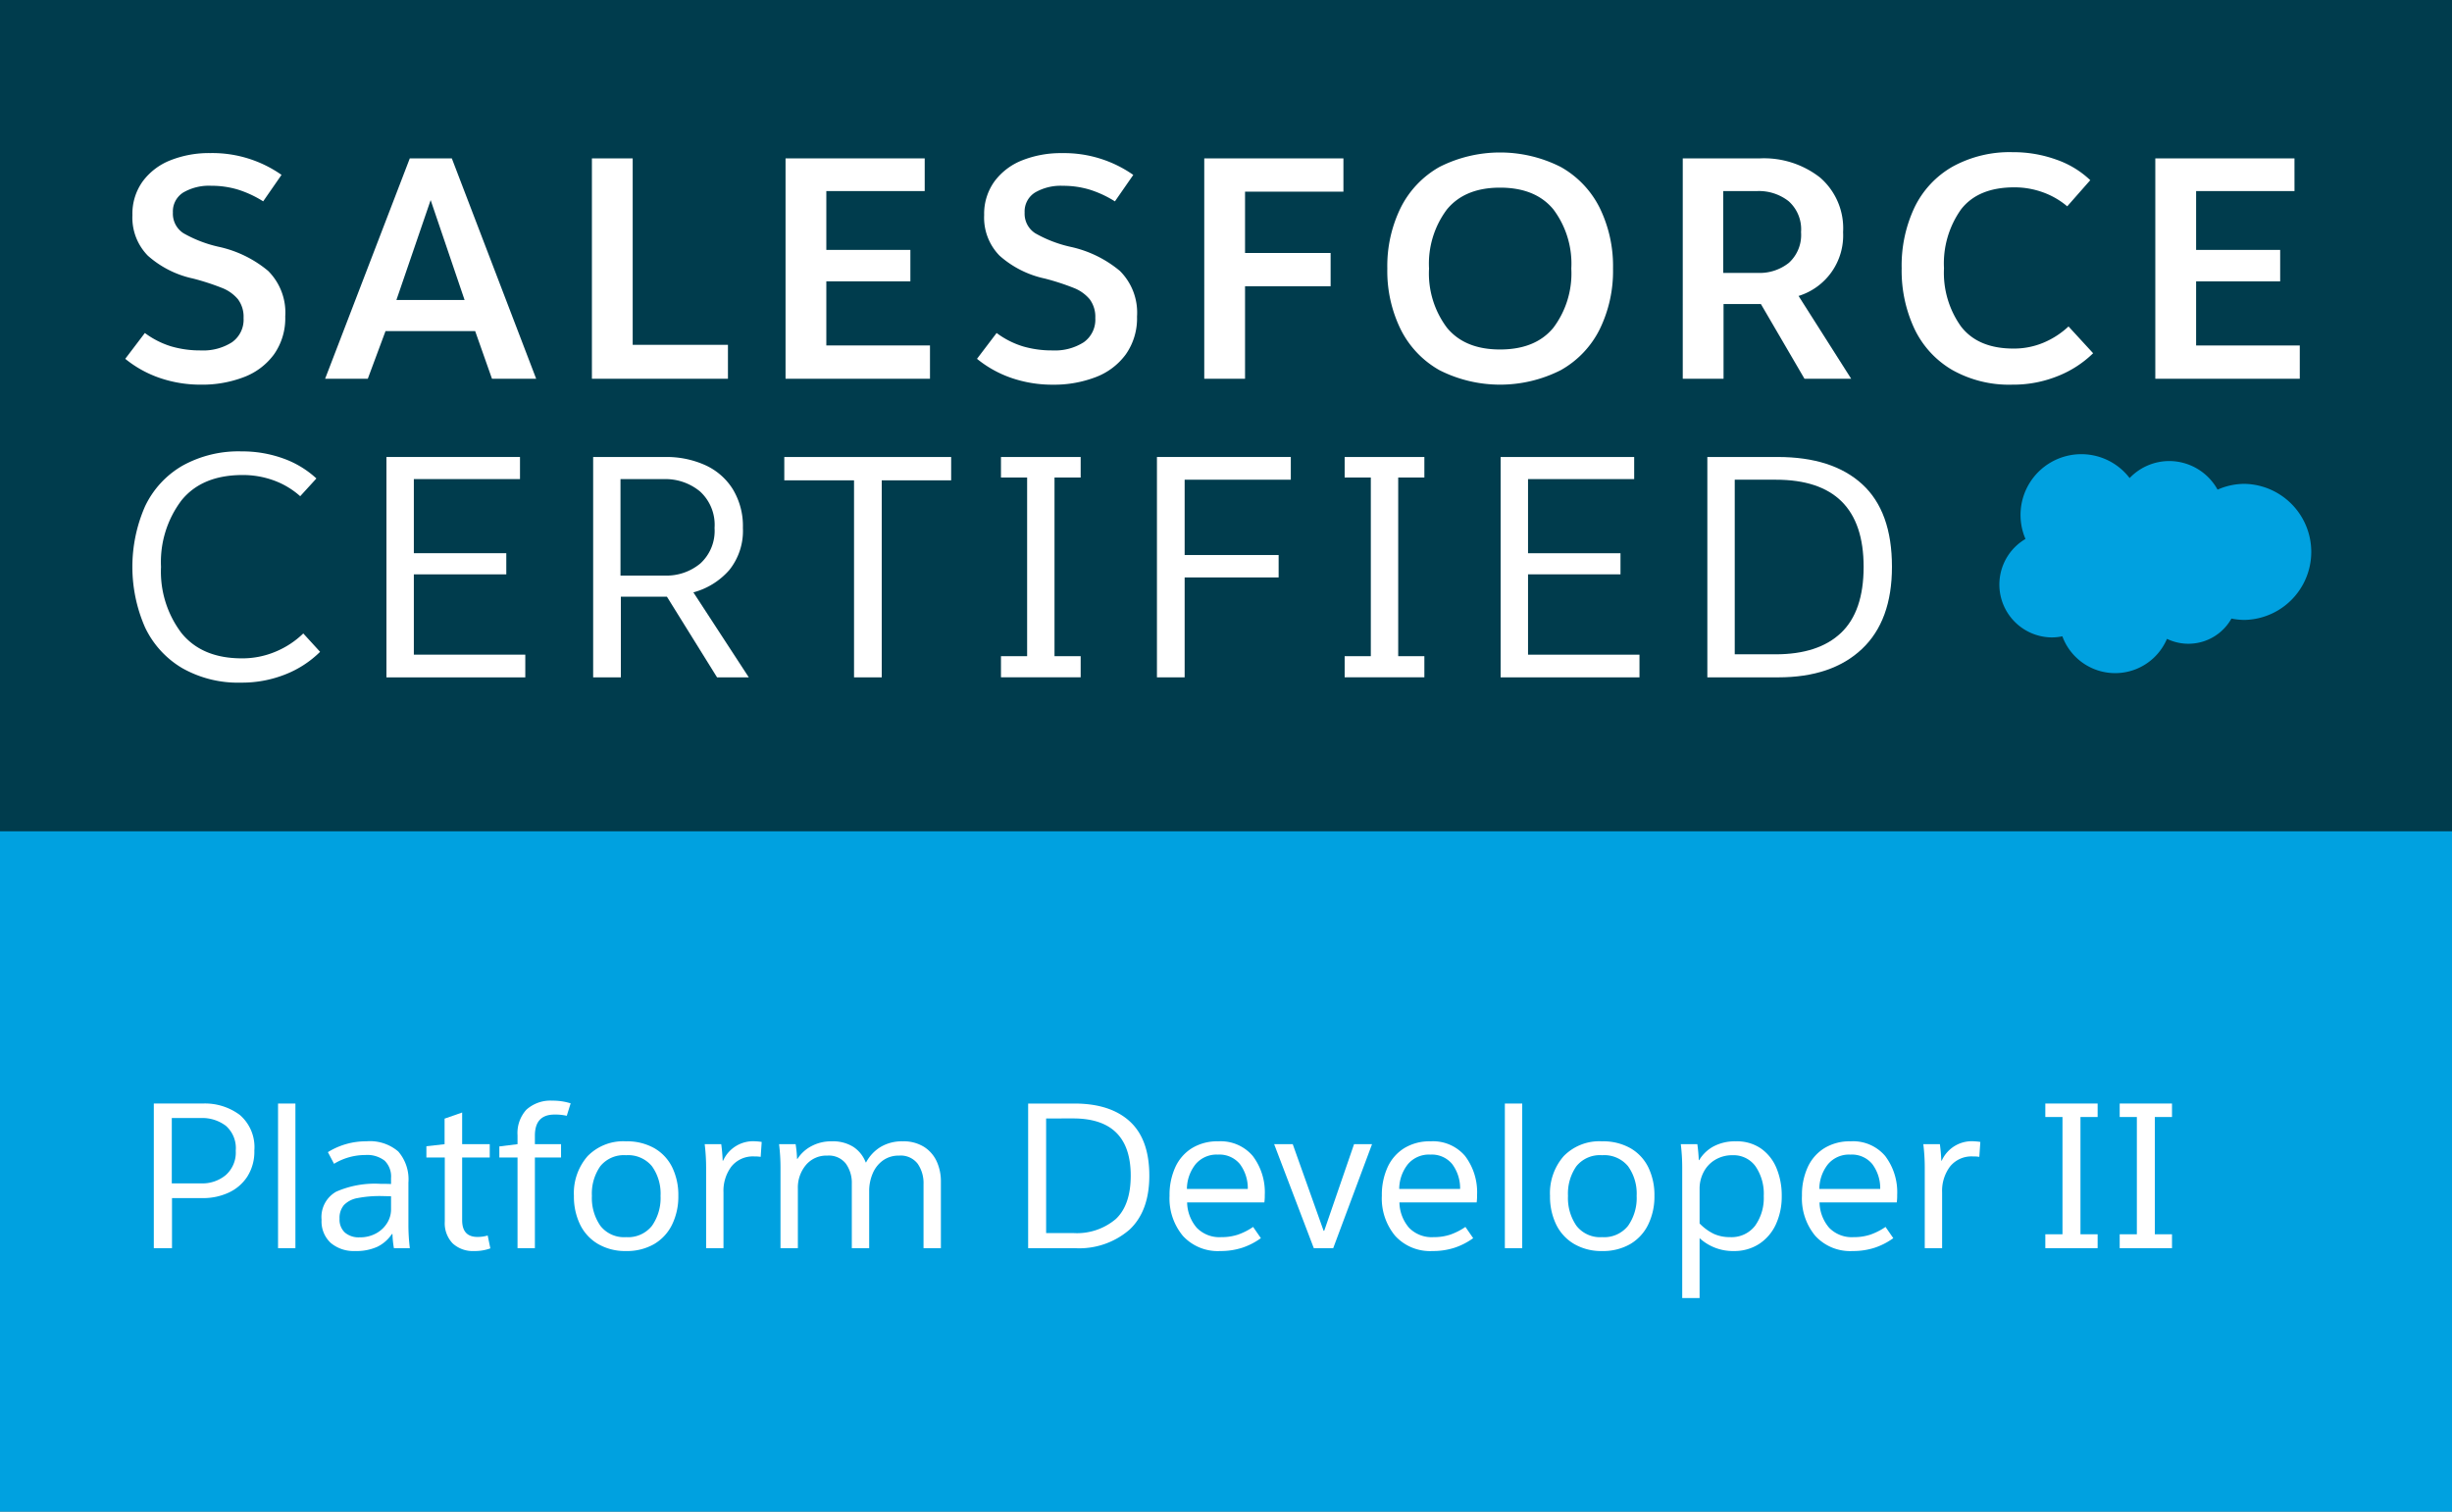 <svg id="Layer_1" data-name="Layer 1" xmlns="http://www.w3.org/2000/svg" width="300" height="185" viewBox="0 0 300 185"><rect x="0" y="0" width="300" height="185" fill="#808080" stroke="none"/><title>SF_Crt</title><rect width="300" height="102.041" style="fill:#003c4d"/><rect y="101.733" width="300" height="83.267" style="fill:#00a1e0"/><path d="M15.324,43.913l2.4-3.161a10.574,10.574,0,0,0,3.218,1.637,12.635,12.635,0,0,0,3.638.495,6.529,6.529,0,0,0,3.79-.99A3.375,3.375,0,0,0,29.8,38.923a3.579,3.579,0,0,0-.686-2.3,4.832,4.832,0,0,0-1.961-1.39,29.663,29.663,0,0,0-3.523-1.143,12.147,12.147,0,0,1-5.542-2.8,6.639,6.639,0,0,1-1.886-4.97A6.76,6.76,0,0,1,17.458,22.2a7.724,7.724,0,0,1,3.408-2.59,12.783,12.783,0,0,1,4.857-.876A14.729,14.729,0,0,1,34.445,21.4L32.2,24.64a13.178,13.178,0,0,0-3.124-1.448,11.231,11.231,0,0,0-3.237-.457,6.249,6.249,0,0,0-3.409.819,2.727,2.727,0,0,0-1.276,2.457,2.839,2.839,0,0,0,1.295,2.533,15.515,15.515,0,0,0,4.3,1.657,14.066,14.066,0,0,1,6.056,2.952,7.2,7.2,0,0,1,2.095,5.58,7.653,7.653,0,0,1-1.371,4.627,8.106,8.106,0,0,1-3.714,2.8,14.182,14.182,0,0,1-5.2.914,15.354,15.354,0,0,1-5.066-.819A13.722,13.722,0,0,1,15.324,43.913Z" style="fill:#fff"/><path d="M58.137,40.523H47.167L45,46.351H39.778l10.36-26.968H55.28L65.6,46.351H60.193ZM48.5,36.714h8.342L52.69,24.487Z" style="fill:#fff"/><path d="M77.409,42.2H89.064v4.152H72.42V19.383h4.989Z" style="fill:#fff"/><path d="M113.137,23.383H101.1v7.2h10.284v3.847H101.1v7.846h12.683v4.076H96.111V19.383h17.026Z" style="fill:#fff"/><path d="M119.535,43.913l2.4-3.161a10.574,10.574,0,0,0,3.218,1.637,12.635,12.635,0,0,0,3.638.495,6.529,6.529,0,0,0,3.79-.99,3.375,3.375,0,0,0,1.428-2.971,3.579,3.579,0,0,0-.686-2.3,4.832,4.832,0,0,0-1.961-1.39,29.663,29.663,0,0,0-3.523-1.143,12.147,12.147,0,0,1-5.542-2.8,6.639,6.639,0,0,1-1.886-4.97,6.766,6.766,0,0,1,1.257-4.114,7.732,7.732,0,0,1,3.409-2.59,12.783,12.783,0,0,1,4.857-.876,14.729,14.729,0,0,1,8.722,2.666l-2.247,3.238a13.178,13.178,0,0,0-3.124-1.448,11.231,11.231,0,0,0-3.237-.457,6.247,6.247,0,0,0-3.409.819,2.727,2.727,0,0,0-1.276,2.457,2.839,2.839,0,0,0,1.3,2.533,15.515,15.515,0,0,0,4.3,1.657,14.066,14.066,0,0,1,6.056,2.952,7.2,7.2,0,0,1,2.095,5.58,7.653,7.653,0,0,1-1.371,4.627,8.106,8.106,0,0,1-3.714,2.8,14.182,14.182,0,0,1-5.2.914,15.354,15.354,0,0,1-5.066-.819A13.71,13.71,0,0,1,119.535,43.913Z" style="fill:#fff"/><path d="M164.367,23.459H152.33v7.5H162.8v4.075H152.33V46.351h-4.99V19.383h17.027Z" style="fill:#fff"/><path d="M169.737,32.867a16.2,16.2,0,0,1,1.638-7.446,11.762,11.762,0,0,1,4.742-4.99,16.421,16.421,0,0,1,14.836,0,11.734,11.734,0,0,1,4.761,4.99,16.2,16.2,0,0,1,1.638,7.446,16.2,16.2,0,0,1-1.638,7.447,11.721,11.721,0,0,1-4.761,4.989,16.421,16.421,0,0,1-14.836,0,11.748,11.748,0,0,1-4.742-4.989A16.2,16.2,0,0,1,169.737,32.867Zm22.511,0a11.066,11.066,0,0,0-2.19-7.237q-2.19-2.665-6.533-2.666-4.3,0-6.494,2.666a11.065,11.065,0,0,0-2.189,7.237,11.063,11.063,0,0,0,2.189,7.237q2.19,2.667,6.494,2.666,4.344,0,6.533-2.666A11.064,11.064,0,0,0,192.248,32.867Z" style="fill:#fff"/><path d="M220.776,46.351l-5.332-9.142h-4.57v9.142h-4.99V19.383h9.446a11.129,11.129,0,0,1,7.352,2.343,8.2,8.2,0,0,1,2.818,6.685,7.747,7.747,0,0,1-5.447,7.808l6.437,10.132ZM215.063,33.4a5.75,5.75,0,0,0,3.809-1.238,4.606,4.606,0,0,0,1.485-3.752,4.594,4.594,0,0,0-1.523-3.79,5.9,5.9,0,0,0-3.847-1.238h-4.151V33.4Z" style="fill:#fff"/><path d="M255.742,22.05l-2.818,3.2a9.608,9.608,0,0,0-2.971-1.714,10.211,10.211,0,0,0-3.5-.609q-4.418,0-6.512,2.685a11.42,11.42,0,0,0-2.095,7.218,11.288,11.288,0,0,0,2.095,7.142q2.092,2.685,6.4,2.685a9.291,9.291,0,0,0,3.733-.743,10.332,10.332,0,0,0,3.009-1.961l3.009,3.275a13.03,13.03,0,0,1-4.285,2.781,14.539,14.539,0,0,1-5.618,1.066,14.149,14.149,0,0,1-7.351-1.809,11.611,11.611,0,0,1-4.609-5.028,16.766,16.766,0,0,1-1.562-7.408,16.663,16.663,0,0,1,1.581-7.466,11.494,11.494,0,0,1,4.647-4.97,14.5,14.5,0,0,1,7.37-1.771,15.472,15.472,0,0,1,5.333.914A11.446,11.446,0,0,1,255.742,22.05Z" style="fill:#fff"/><path d="M280.729,23.383H268.692v7.2h10.285v3.847H268.692v7.846h12.684v4.076H263.7V19.383h17.027Z" style="fill:#fff"/><path d="M38.711,58.555,36.73,60.726A9.967,9.967,0,0,0,33.512,58.8a11.018,11.018,0,0,0-3.828-.666q-4.952,0-7.466,3.085A12.5,12.5,0,0,0,19.7,69.372a12.442,12.442,0,0,0,2.513,8.113q2.515,3.086,7.39,3.085a10.478,10.478,0,0,0,4.113-.819,10.822,10.822,0,0,0,3.39-2.228l2.057,2.247a12.6,12.6,0,0,1-4.247,2.762,14.355,14.355,0,0,1-5.427,1.009,13.813,13.813,0,0,1-7.219-1.79,11.5,11.5,0,0,1-4.532-4.99,18.463,18.463,0,0,1,0-14.778,11.36,11.36,0,0,1,4.551-4.971,14.1,14.1,0,0,1,7.276-1.771,14.719,14.719,0,0,1,5.065.857A11.8,11.8,0,0,1,38.711,58.555Z" style="fill:#fff"/><path d="M63.621,58.631H50.633V67.7H61.945v2.59H50.633v9.827H64.269v2.781H47.281V55.926h16.34Z" style="fill:#fff"/><path d="M87.731,82.894,81.6,73.028H75.961v9.866H72.572V55.926h8.874a11.5,11.5,0,0,1,4.781.972,7.747,7.747,0,0,1,3.408,2.933,8.67,8.67,0,0,1,1.258,4.78,7.651,7.651,0,0,1-1.658,5.142,8.88,8.88,0,0,1-4.4,2.742l6.78,10.4Zm-6.4-12.455a6.466,6.466,0,0,0,4.361-1.486,5.4,5.4,0,0,0,1.733-4.342,5.516,5.516,0,0,0-1.79-4.476,6.634,6.634,0,0,0-4.418-1.5h-5.3V70.439Z" style="fill:#fff"/><path d="M116.374,58.783H107.88V82.894h-3.39V58.783H95.958V55.926h20.416Z" style="fill:#fff"/><path d="M129.019,80.3h3.2v2.59h-9.751V80.3h3.2V58.441h-3.2V55.926h9.751v2.515h-3.2Z" style="fill:#fff"/><path d="M157.929,58.707H144.94v9.217h11.5v2.743h-11.5V82.894h-3.389V55.926h16.378Z" style="fill:#fff"/><path d="M171.07,80.3h3.2v2.59h-9.752V80.3h3.2V58.441h-3.2V55.926h9.752v2.515h-3.2Z" style="fill:#fff"/><path d="M199.941,58.631H186.953V67.7h11.313v2.59H186.953v9.827h13.636v2.781H183.6V55.926h16.34Z" style="fill:#fff"/><path d="M231.479,69.372q0,6.59-3.676,10.055t-10.227,3.467h-8.684V55.926H217.5q6.7,0,10.341,3.333T231.479,69.372ZM212.244,58.707V80.075h4.989q5.256,0,8.018-2.628t2.762-8.075q0-10.665-10.742-10.665Z" style="fill:#fff"/><path d="M31.119,140.8a5.66,5.66,0,0,1-.875,3.213,5.4,5.4,0,0,1-2.312,1.962,7.415,7.415,0,0,1-3.088.65h-3.8v6.125H18.819v-17.7h5.975a7.124,7.124,0,0,1,4.55,1.4A5.2,5.2,0,0,1,31.119,140.8Zm-10.1-3.975v8h3.625a4.472,4.472,0,0,0,2.987-1.025,3.678,3.678,0,0,0,1.212-2.975,3.638,3.638,0,0,0-1.212-3.05,4.779,4.779,0,0,0-3.038-.95Z" style="fill:#fff"/><path d="M36.144,135.052v17.7H34.019v-17.7Z" style="fill:#fff"/><path d="M39.344,149.277a3.558,3.558,0,0,1,1.787-3.437,11.733,11.733,0,0,1,5.388-.963q.874,0,1.325.025v-.725a2.724,2.724,0,0,0-.775-2.125,3.461,3.461,0,0,0-2.375-.7,7.346,7.346,0,0,0-3.825,1.075L40.119,141a8.791,8.791,0,0,1,4.7-1.325,5.315,5.315,0,0,1,3.912,1.25,5.2,5.2,0,0,1,1.238,3.8v5.2a23.506,23.506,0,0,0,.175,2.825h-1.95a11.651,11.651,0,0,1-.175-1.725h-.075a4.554,4.554,0,0,1-1.762,1.55,6.19,6.19,0,0,1-2.738.525,4.342,4.342,0,0,1-2.975-.988A3.572,3.572,0,0,1,39.344,149.277Zm8.5-1.225V146.4l-1.125-.025a14.245,14.245,0,0,0-2.988.25,3.041,3.041,0,0,0-1.649.85,2.421,2.421,0,0,0-.538,1.675,2.156,2.156,0,0,0,.65,1.688,2.584,2.584,0,0,0,1.8.587,4.032,4.032,0,0,0,2.075-.513,3.574,3.574,0,0,0,1.325-1.287A3.1,3.1,0,0,0,47.844,148.052Z" style="fill:#fff"/><path d="M56.544,140.027h3.375v1.625H56.544v7.675q0,2.049,1.875,2.05a4.3,4.3,0,0,0,1.25-.175l.325,1.575a5.528,5.528,0,0,1-1.975.325,3.62,3.62,0,0,1-2.638-.938,3.548,3.548,0,0,1-.962-2.662v-7.85h-2.25v-1.375l2.225-.25V136.9l2.15-.75Z" style="fill:#fff"/><path d="M69.819,135.027l-.475,1.525a6.33,6.33,0,0,0-1.55-.15q-2.35.026-2.35,2.575v1.05h3.2v1.625h-3.2v11.1H63.319v-11.1H61.094V140.3l2.225-.275v-1.1a4.237,4.237,0,0,1,1.075-3.112,4.389,4.389,0,0,1,3.2-1.113A7.2,7.2,0,0,1,69.819,135.027Z" style="fill:#fff"/><path d="M82.993,146.352a7.8,7.8,0,0,1-.762,3.512,5.6,5.6,0,0,1-2.2,2.388,6.646,6.646,0,0,1-3.438.85,6.566,6.566,0,0,1-3.425-.863,5.59,5.59,0,0,1-2.2-2.387,7.829,7.829,0,0,1-.75-3.5,6.882,6.882,0,0,1,1.675-4.863,6.084,6.084,0,0,1,4.7-1.812,6.762,6.762,0,0,1,3.463.838,5.485,5.485,0,0,1,2.187,2.337A7.733,7.733,0,0,1,82.993,146.352Zm-10.575,0a5.965,5.965,0,0,0,1.038,3.663,3.663,3.663,0,0,0,3.137,1.387,3.727,3.727,0,0,0,3.175-1.387,5.916,5.916,0,0,0,1.05-3.663,5.752,5.752,0,0,0-1.05-3.625,3.772,3.772,0,0,0-3.175-1.35,3.7,3.7,0,0,0-3.15,1.35A5.854,5.854,0,0,0,72.418,146.352Z" style="fill:#fff"/><path d="M86.393,142.877a23.909,23.909,0,0,0-.175-2.85h2.025a20.02,20.02,0,0,1,.175,2.025h.05a4.021,4.021,0,0,1,4-2.375,6.113,6.113,0,0,1,.725.075l-.125,1.825a4.369,4.369,0,0,0-.775-.05,3.37,3.37,0,0,0-2.8,1.225,4.942,4.942,0,0,0-.975,3.175v6.825H86.393Z" style="fill:#fff"/><path d="M95.493,142.877a23.7,23.7,0,0,0-.175-2.85h2.025a13.646,13.646,0,0,1,.175,1.8h.05a4.534,4.534,0,0,1,1.688-1.55,5.114,5.114,0,0,1,2.512-.6,4.67,4.67,0,0,1,2.65.687,3.968,3.968,0,0,1,1.5,1.888h.05a4.905,4.905,0,0,1,1.775-1.888,5.083,5.083,0,0,1,2.7-.687,4.7,4.7,0,0,1,2.625.687,4.156,4.156,0,0,1,1.55,1.8,5.871,5.871,0,0,1,.5,2.438v8.15h-2.125V144.9a4.157,4.157,0,0,0-.712-2.475,2.617,2.617,0,0,0-2.288-1,3.268,3.268,0,0,0-1.975.6,3.742,3.742,0,0,0-1.25,1.6,5.448,5.448,0,0,0-.425,2.15v6.975h-2.125v-7.9a4.006,4.006,0,0,0-.725-2.438,2.635,2.635,0,0,0-2.275-.987,3.25,3.25,0,0,0-2.625,1.163,4.3,4.3,0,0,0-.975,2.862v7.3H95.493Z" style="fill:#fff"/><path d="M140.618,143.877q0,4.326-2.412,6.6a9.4,9.4,0,0,1-6.713,2.275h-5.7v-17.7h5.65q4.4,0,6.787,2.187T140.618,143.877Zm-12.625-7V150.9h3.275a7.346,7.346,0,0,0,5.262-1.725q1.814-1.725,1.813-5.3,0-7-7.05-7Z" style="fill:#fff"/><path d="M154.693,147.152h-9.45a4.909,4.909,0,0,0,1.175,3.1,3.856,3.856,0,0,0,3,1.15,6.349,6.349,0,0,0,2.062-.312,7.876,7.876,0,0,0,1.838-.938l.949,1.375a8.355,8.355,0,0,1-2.287,1.175,8.534,8.534,0,0,1-2.687.4,5.778,5.778,0,0,1-4.563-1.85,7.161,7.161,0,0,1-1.637-4.925,8.133,8.133,0,0,1,.7-3.475,5.352,5.352,0,0,1,2.037-2.337,5.928,5.928,0,0,1,3.213-.838,5.145,5.145,0,0,1,4.238,1.8,7.348,7.348,0,0,1,1.463,4.775A5.963,5.963,0,0,1,154.693,147.152Zm-2.026-1.65a4.934,4.934,0,0,0-.974-3.05,3.235,3.235,0,0,0-2.675-1.15,3.359,3.359,0,0,0-2.75,1.187,4.926,4.926,0,0,0-1.05,3.013Z" style="fill:#fff"/><path d="M163.118,152.752h-2.375l-4.851-12.725h2.275l3.776,10.6h.074l3.65-10.6h2.2Z" style="fill:#fff"/><path d="M180.668,147.152h-9.45a4.909,4.909,0,0,0,1.175,3.1,3.859,3.859,0,0,0,3,1.15,6.353,6.353,0,0,0,2.062-.312,7.871,7.871,0,0,0,1.837-.938l.95,1.375a8.369,8.369,0,0,1-2.287,1.175,8.534,8.534,0,0,1-2.687.4,5.774,5.774,0,0,1-4.563-1.85,7.157,7.157,0,0,1-1.638-4.925,8.133,8.133,0,0,1,.7-3.475,5.359,5.359,0,0,1,2.037-2.337,5.932,5.932,0,0,1,3.214-.838,5.143,5.143,0,0,1,4.237,1.8,7.348,7.348,0,0,1,1.463,4.775A5.963,5.963,0,0,1,180.668,147.152Zm-2.024-1.65a4.947,4.947,0,0,0-.976-3.05,3.233,3.233,0,0,0-2.675-1.15,3.36,3.36,0,0,0-2.75,1.187,4.926,4.926,0,0,0-1.05,3.013Z" style="fill:#fff"/><path d="M186.243,135.052v17.7h-2.125v-17.7Z" style="fill:#fff"/><path d="M202.418,146.352a7.8,7.8,0,0,1-.763,3.512,5.6,5.6,0,0,1-2.2,2.388,6.642,6.642,0,0,1-3.437.85,6.564,6.564,0,0,1-3.425-.863,5.584,5.584,0,0,1-2.2-2.387,7.829,7.829,0,0,1-.75-3.5,6.886,6.886,0,0,1,1.674-4.863,6.084,6.084,0,0,1,4.7-1.812,6.761,6.761,0,0,1,3.462.838,5.487,5.487,0,0,1,2.188,2.337A7.733,7.733,0,0,1,202.418,146.352Zm-10.575,0a5.965,5.965,0,0,0,1.037,3.663,3.664,3.664,0,0,0,3.138,1.387,3.727,3.727,0,0,0,3.174-1.387,5.91,5.91,0,0,0,1.05-3.663,5.746,5.746,0,0,0-1.05-3.625,3.771,3.771,0,0,0-3.174-1.35,3.7,3.7,0,0,0-3.151,1.35A5.854,5.854,0,0,0,191.843,146.352Z" style="fill:#fff"/><path d="M217.993,146.377a8.112,8.112,0,0,1-.7,3.425,5.681,5.681,0,0,1-2.037,2.413,5.552,5.552,0,0,1-3.138.887,6.027,6.027,0,0,1-4.175-1.575v7.325h-2.125V142.877a23.7,23.7,0,0,0-.175-2.85h2.025a18.787,18.787,0,0,1,.175,1.95h.05a4.58,4.58,0,0,1,1.75-1.675,5.6,5.6,0,0,1,2.75-.625,5.174,5.174,0,0,1,3.075.888,5.465,5.465,0,0,1,1.887,2.4A8.705,8.705,0,0,1,217.993,146.377Zm-2.2,0a5.949,5.949,0,0,0-1.013-3.65,3.316,3.316,0,0,0-2.812-1.35,4.035,4.035,0,0,0-2.1.55,3.74,3.74,0,0,0-1.425,1.5,4.381,4.381,0,0,0-.5,2.075v4.225A6.179,6.179,0,0,0,209.681,151a4.669,4.669,0,0,0,1.987.4,3.625,3.625,0,0,0,3.062-1.387A5.826,5.826,0,0,0,215.793,146.377Z" style="fill:#fff"/><path d="M232.067,147.152h-9.449a4.909,4.909,0,0,0,1.175,3.1,3.856,3.856,0,0,0,3,1.15,6.349,6.349,0,0,0,2.062-.312,7.851,7.851,0,0,0,1.837-.938l.951,1.375a8.375,8.375,0,0,1-2.288,1.175,8.53,8.53,0,0,1-2.687.4,5.777,5.777,0,0,1-4.563-1.85,7.161,7.161,0,0,1-1.637-4.925,8.133,8.133,0,0,1,.7-3.475,5.352,5.352,0,0,1,2.037-2.337,5.928,5.928,0,0,1,3.213-.838,5.14,5.14,0,0,1,4.237,1.8,7.342,7.342,0,0,1,1.463,4.775A5.832,5.832,0,0,1,232.067,147.152Zm-2.024-1.65a4.935,4.935,0,0,0-.976-3.05,3.231,3.231,0,0,0-2.674-1.15,3.359,3.359,0,0,0-2.75,1.187,4.926,4.926,0,0,0-1.05,3.013Z" style="fill:#fff"/><path d="M235.492,142.877a23.5,23.5,0,0,0-.176-2.85h2.026a20.316,20.316,0,0,1,.175,2.025h.049a4.022,4.022,0,0,1,4-2.375,6.144,6.144,0,0,1,.726.075l-.125,1.825a4.369,4.369,0,0,0-.775-.05,3.37,3.37,0,0,0-2.8,1.225,4.937,4.937,0,0,0-.975,3.175v6.825h-2.125Z" style="fill:#fff"/><path d="M254.543,151.052h2.1v1.7h-6.4v-1.7h2.1V136.7h-2.1v-1.65h6.4v1.65h-2.1Z" style="fill:#fff"/><path d="M263.643,151.052h2.1v1.7h-6.4v-1.7h2.1V136.7h-2.1v-1.65h6.4v1.65h-2.1Z" style="fill:#fff"/><g id="g3003"><path id="path3005" d="M260.557,58.506a6.71,6.71,0,0,1,4.857-2.084,6.78,6.78,0,0,1,5.905,3.5,8.166,8.166,0,0,1,3.338-.707,8.328,8.328,0,0,1,0,16.651,8.223,8.223,0,0,1-1.641-.165,6.036,6.036,0,0,1-7.889,2.481,6.885,6.885,0,0,1-12.8-.312,6.276,6.276,0,0,1-1.311.137,6.47,6.47,0,0,1-3.2-12.049A7.436,7.436,0,0,1,260.552,58.5" style="fill:#00a1e0"/></g></svg>